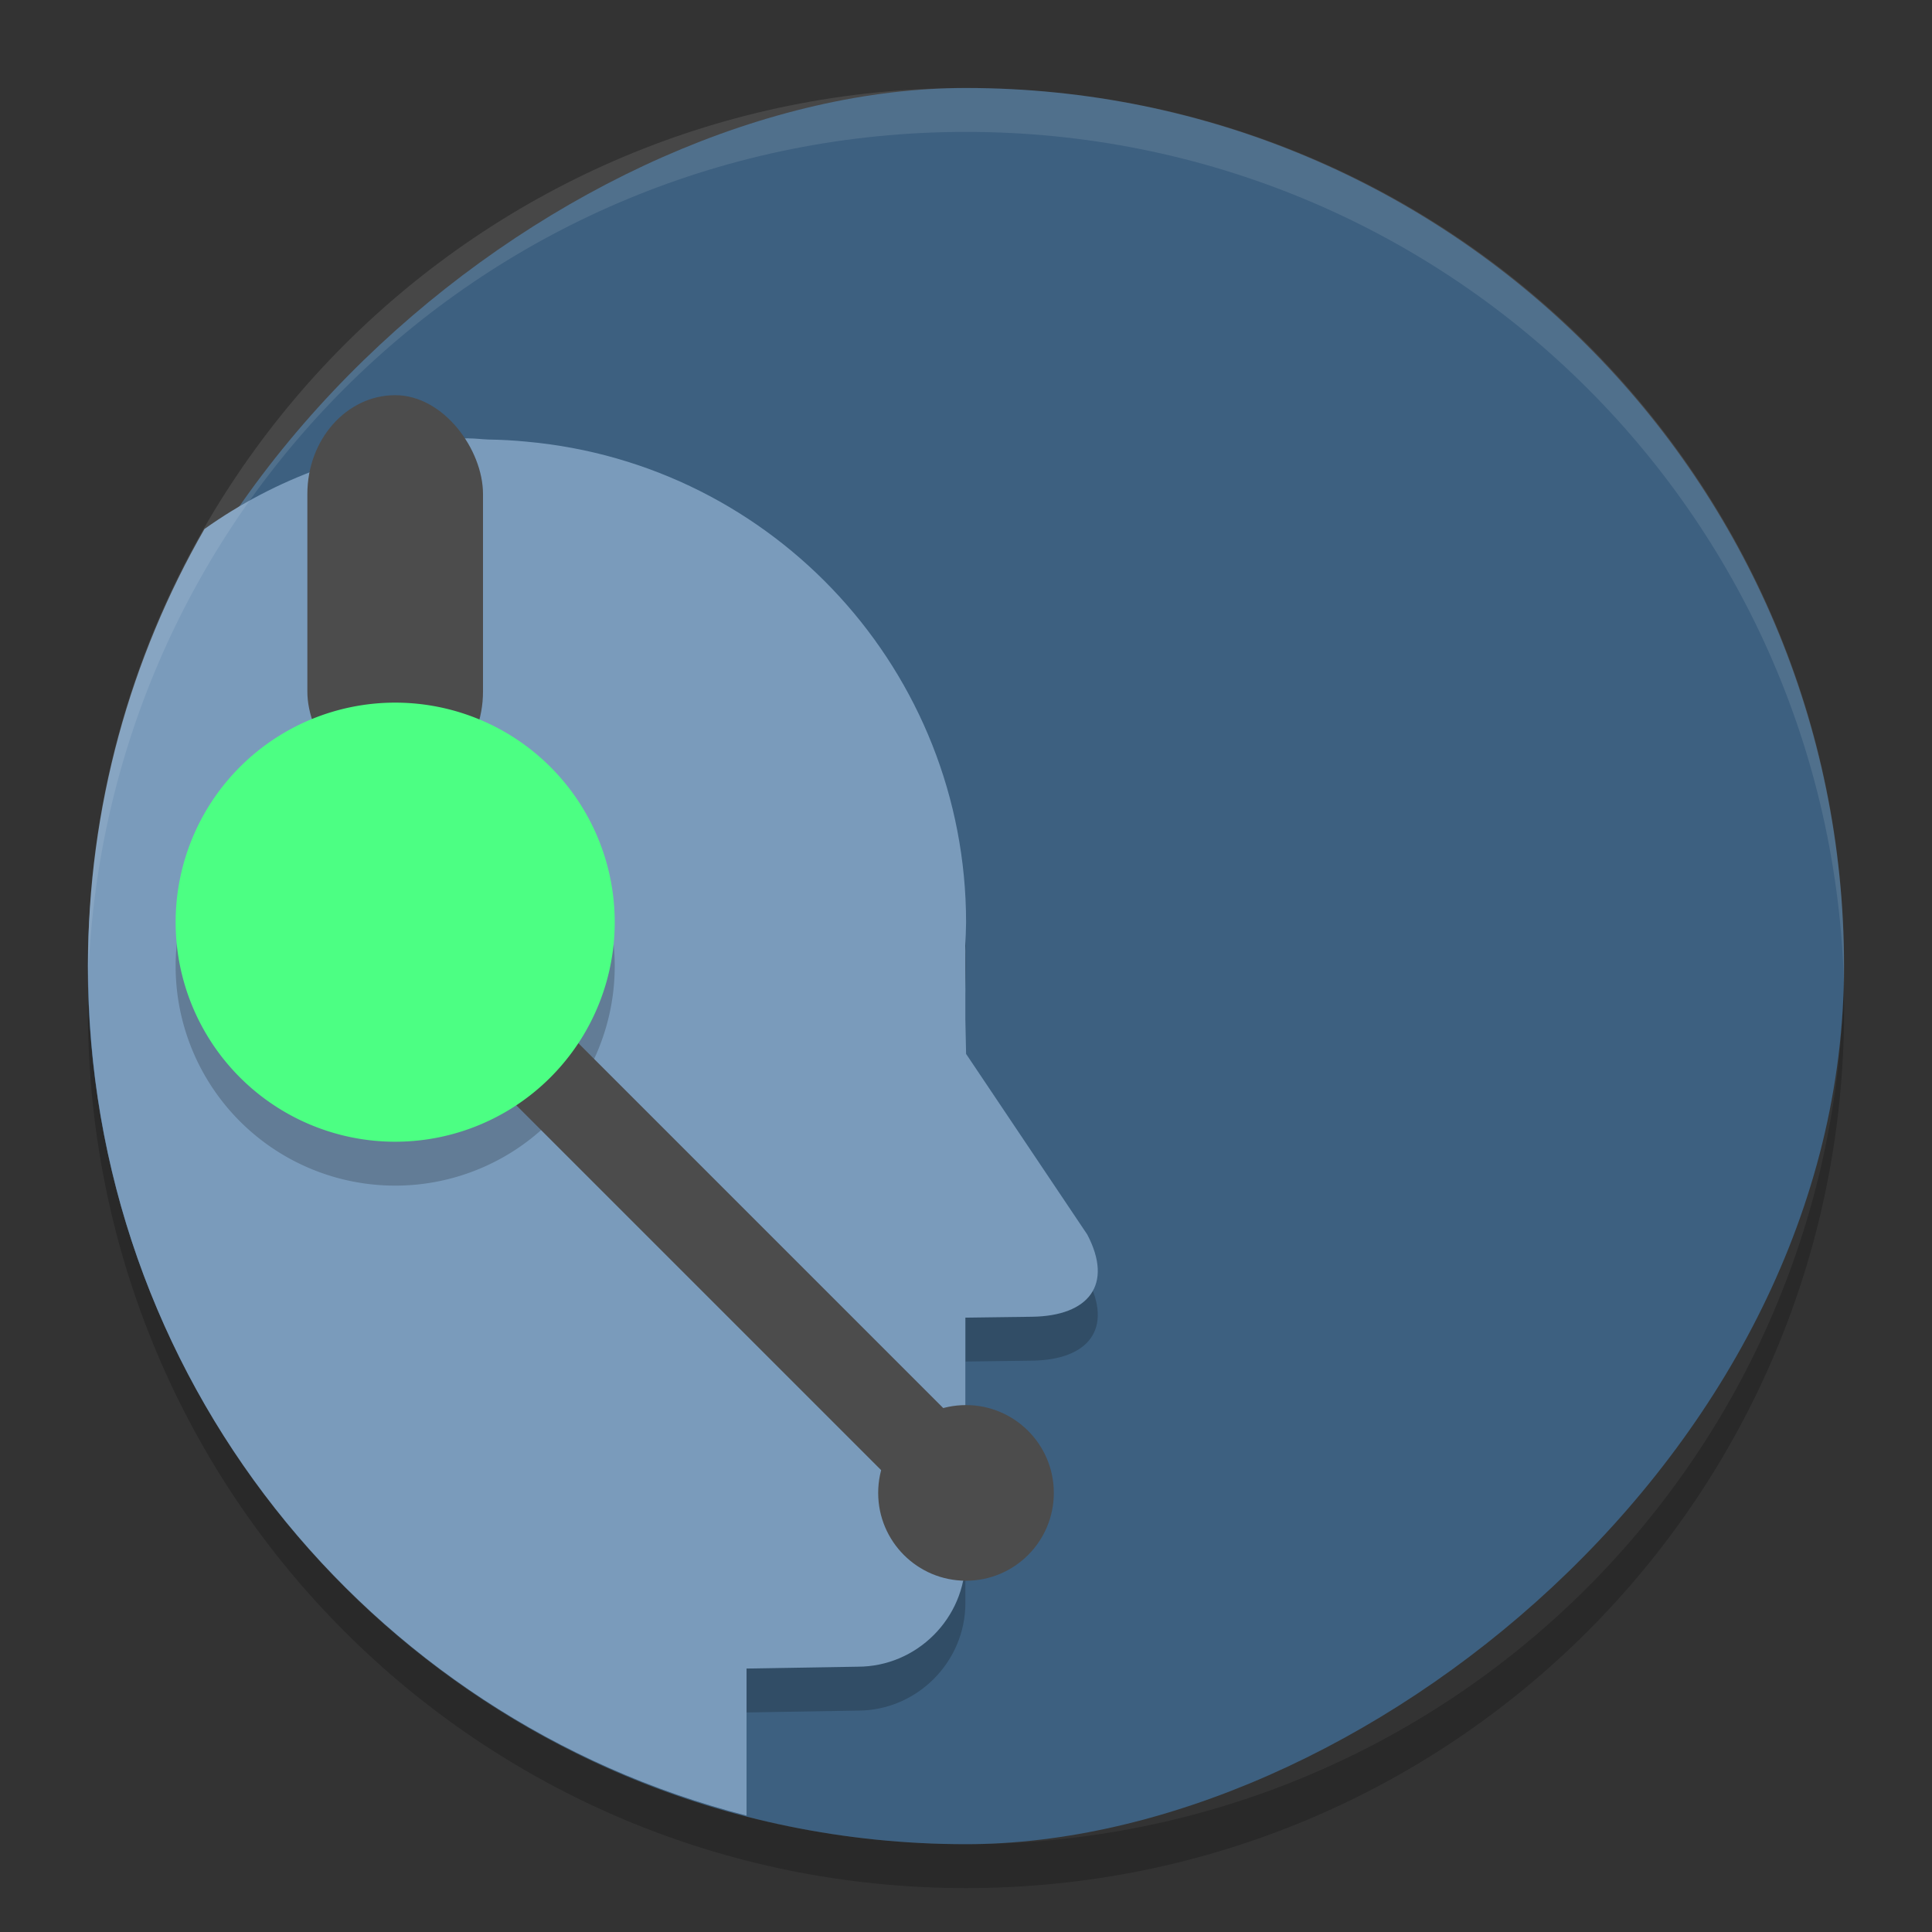 <svg height="22" width="22" xmlns="http://www.w3.org/2000/svg"><rect width="100%" height="100%" fill="#333333" stroke="none"/><path d="m20.993 11.251c.002.083.006.166.006.25 0 5.54-4.46 9.999-9.999 9.999-5.54 0-9.999-4.46-9.999-9.999 0-.084.004-.166.006-.25.132 5.423 4.538 9.749 9.993 9.749 5.456 0 9.861-4.327 9.993-9.749z" opacity=".2"/><rect fill="#3d6080" height="19.998" rx="9.999" transform="rotate(-90)" width="19.998" x="-21" y="1"/><path d="m5.333 5.491c-.073 0-.152.012-.234.031-.998.076-1.956.422-2.771 1.002-.807 1.407-1.283 3.029-1.319 4.764.127 4.546 3.262 8.304 7.492 9.387v-1.175l1.266-.021c.675 0 1.226-.554 1.226-1.225v-2.75l.76-.01c.644-.009.928-.364.628-.936l-1.38-2.057-.008-.396v-.779c0-.018-.002-.036-.002-.054.005-.09.009-.18.01-.27-.002-2.845-2.174-5.219-5.008-5.473-.143-.014-.287-.022-.431-.024-.076-.003-.151-.013-.228-.013z" opacity=".2"/><path d="m5.333 4.991c-.073 0-.152.012-.234.031-.998.076-1.956.422-2.771 1.002-.84 1.465-1.326 3.161-1.326 4.977 0 4.674 3.18 8.568 7.499 9.674v-1.675l1.266-.021c.675 0 1.226-.554 1.226-1.225v-2.75l.76-.01c.644-.009.928-.364.628-.936l-1.38-2.057-.008-.396v-.779c0-.018-.002-.036-.002-.054.005-.09.009-.18.01-.27-.002-2.845-2.174-5.219-5.008-5.473-.143-.014-.287-.022-.431-.024-.076-.003-.151-.013-.228-.013z" fill="#7a9bbb"/><path d="m11 1.002c5.54 0 9.999 4.46 9.999 9.999 0 .084.002.166 0 .25-.132-5.423-4.544-9.749-9.999-9.749s-9.867 4.327-9.999 9.749c-.002-.083 0-.166 0-.25 0-5.54 4.46-9.999 9.999-9.999z" fill="#fff" opacity=".1"/><path d="m7 11.001a2.5 2.5 0 0 1 -2.5 2.5 2.5 2.5 0 0 1 -2.5-2.5 2.5 2.5 0 0 1 2.5-2.5 2.5 2.5 0 0 1 2.5 2.5z" opacity=".2"/><rect fill="#4c4c4c" height="4.5" rx="1" ry="1.125" width="2" x="3.5" y="4.5"/><circle cx="11" cy="17" fill="#4c4c4c" r="1"/><path d="m4.501 10.501 6.499 6.499" fill="none" stroke="#4c4c4c" stroke-width="1"/><path d="m7 10.501a2.5 2.5 0 0 1 -2.5 2.5 2.5 2.5 0 0 1 -2.5-2.5 2.5 2.5 0 0 1 2.5-2.5 2.5 2.5 0 0 1 2.5 2.5z" fill="#4cff83"/></svg>